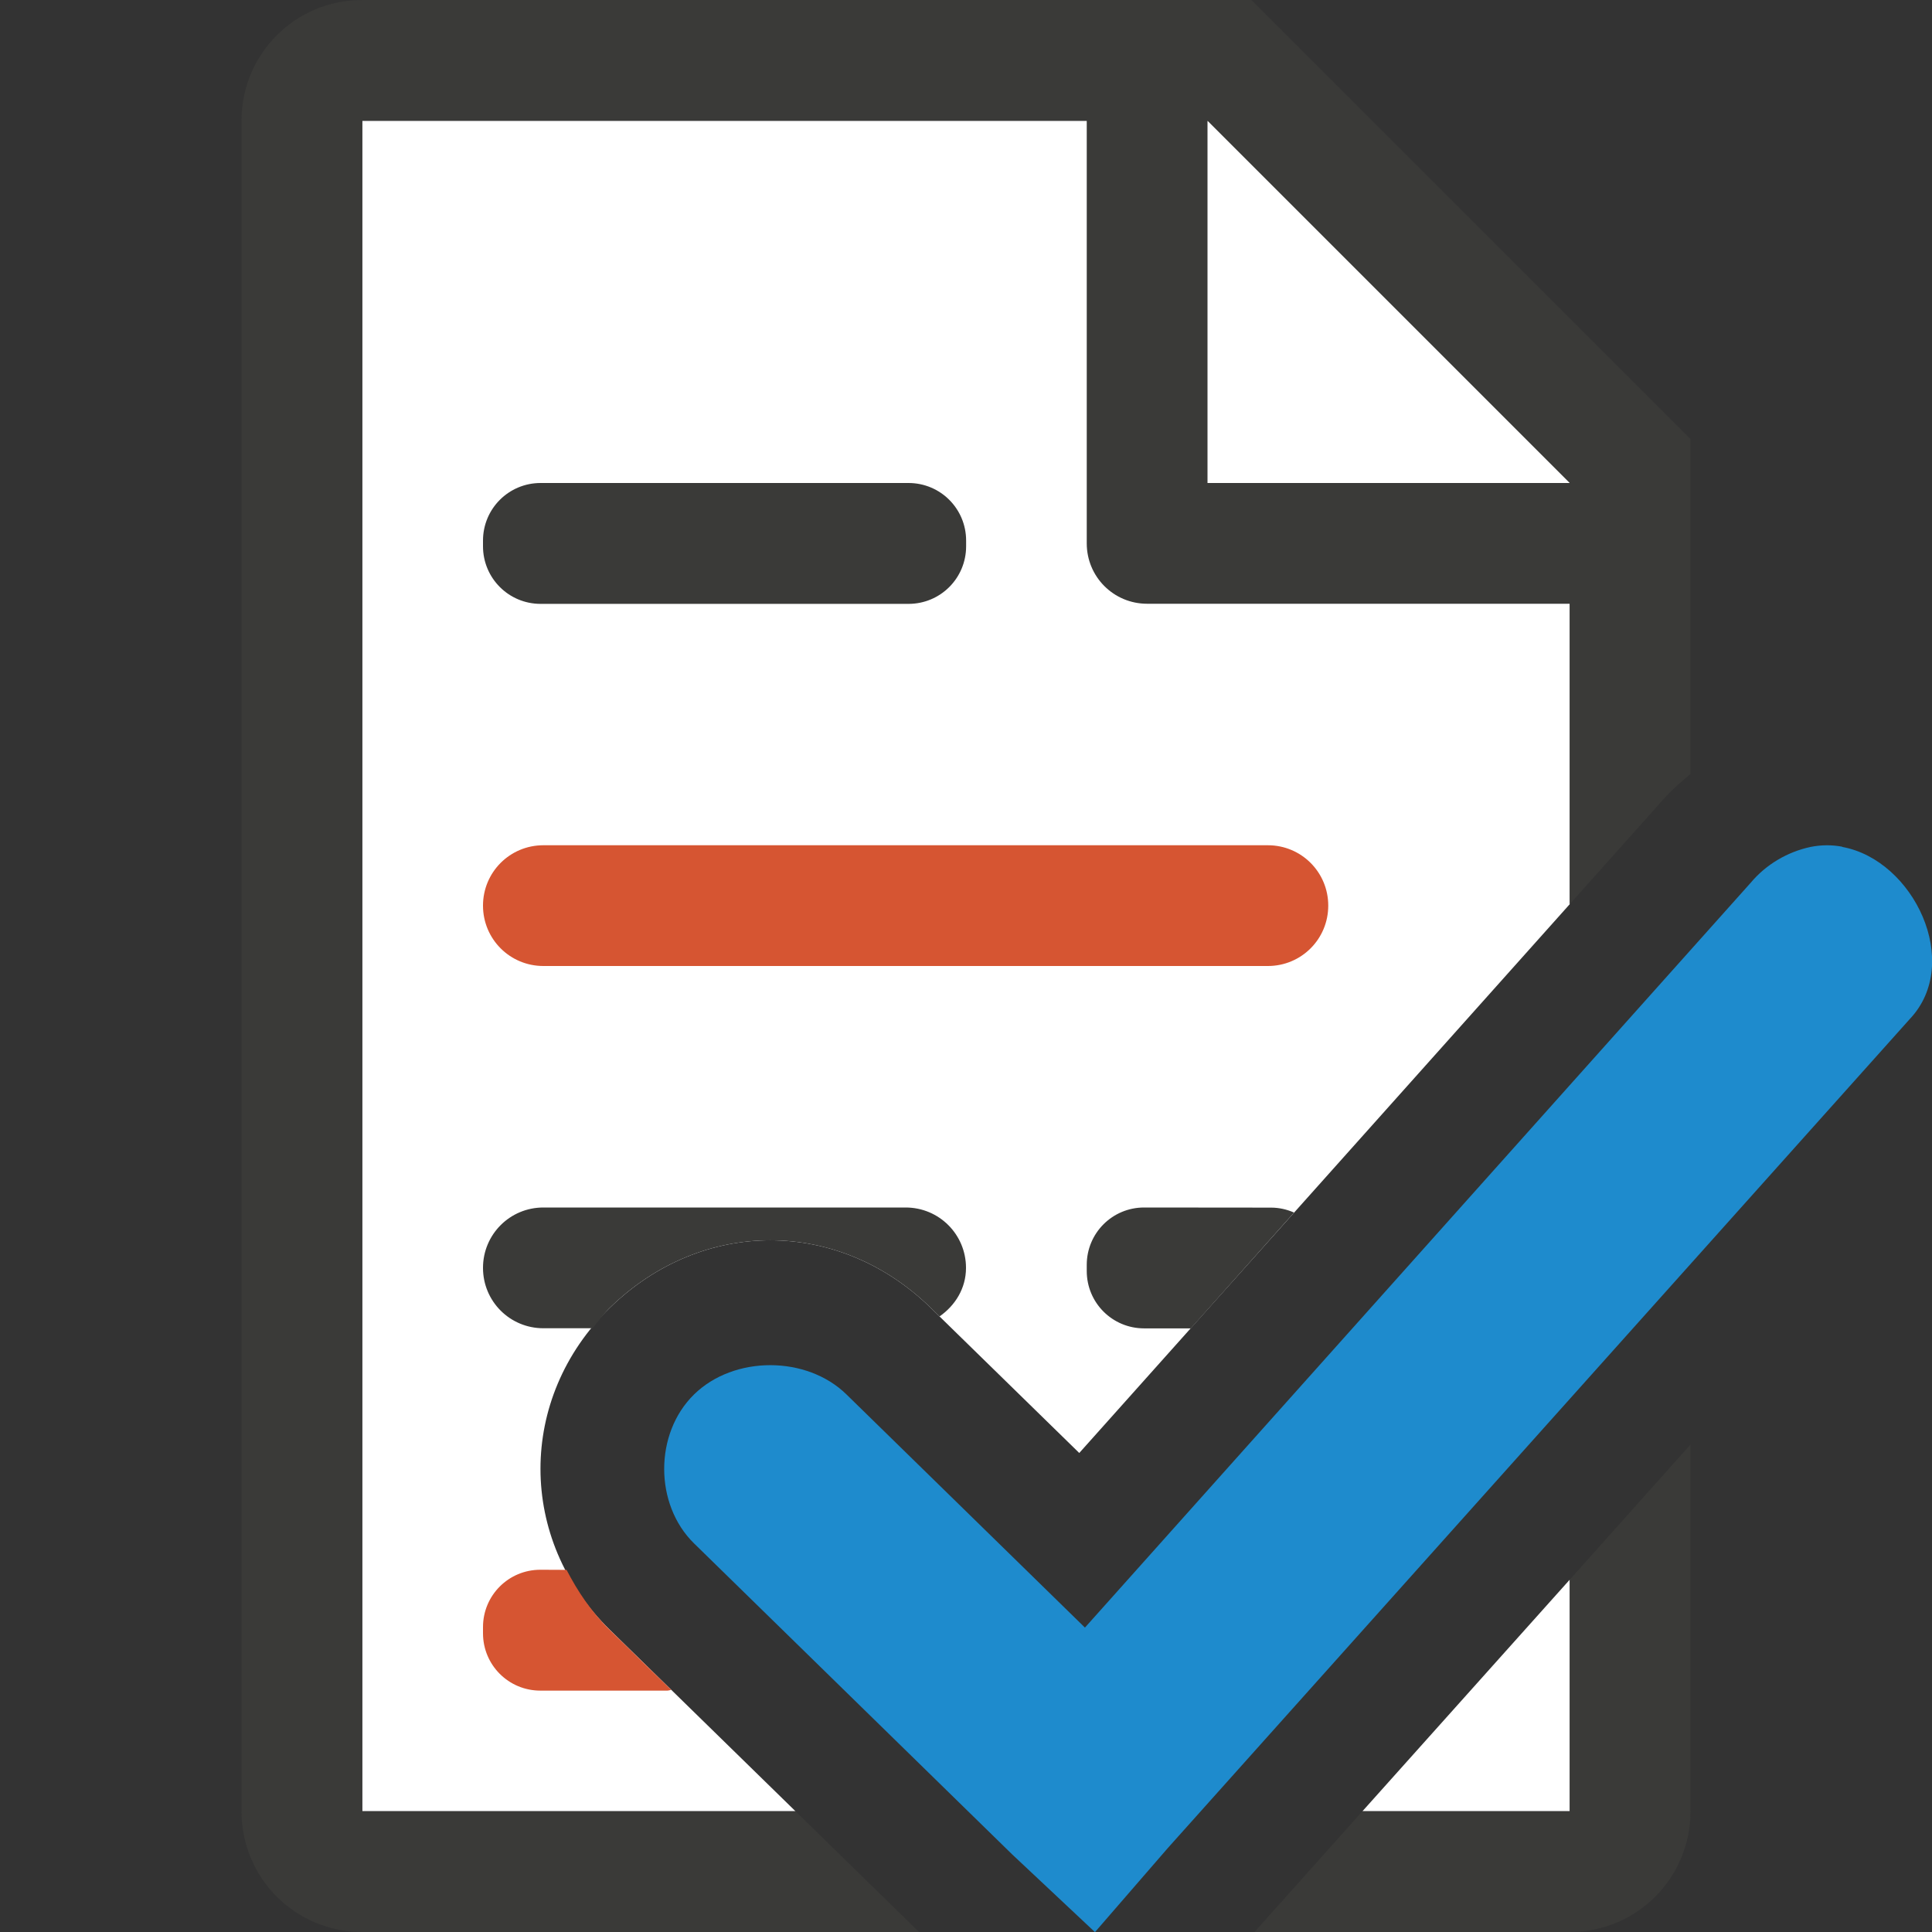 <svg viewBox="0 0 16 16" xmlns="http://www.w3.org/2000/svg"><rect x="0" y="0" width="16" height="16" fill="#333333" stroke="none"/><path d="m3 1v14h3.588l-1.539-1.504c-.764-.747-.764-1.917 0-2.664.764-.747 1.896-.747 2.66 0l1.229 1.201 4.062-4.545v-3.783l-2.695-2.705zm10 12.082-1.717 1.918h1.717z" fill="#fff"/><path d="m3 0c-.554 0-1 .446-1 1v14c0 .554.446 1 1 1h4.611l-1.023-1h-3.588v-14h6v3.5c0 .277.223.5.5.5h3.5v2.488l.734-.822c.08-.095.17-.178.264-.254.001-.001.001-.001.002-.002v-1.91-.863l-3.637-3.637h-.863zm7 1 3 3h-3zm4 10.963-1 1.119v1.918h-1.717l-.861.963-.031.037h2.609c.554 0 1-.446 1-1z" fill="#3a3a38"/><path d="m15.256 7.012c-.084-.016-.172-.016-.262.002-.192.041-.369.146-.494.295l-5.515 6.17-1.975-1.931c-.33-.323-.932-.323-1.262 0-.33.323-.33.911 0 1.234l2.634 2.575.686.644.604-.697 6.146-6.867c.436-.464.031-1.315-.561-1.423z" fill="#1e8bcd"/><path d="m4.477 4c-.264 0-.477.213-.477.477v.047c0 .264.213.477.477.477h3.047c.264 0 .477-.213.477-.477v-.047c0-.264-.213-.477-.477-.477zm.023 6c-.277 0-.5.223-.5.5s.223.5.5.5h.408c.046-.056.087-.115.141-.168.764-.747 1.896-.747 2.66 0l.072.07c.129-.09.219-.232.219-.402 0-.277-.223-.5-.5-.5zm4.975 0c-.263 0-.475.212-.475.475v.051c0 .263.212.475.475.475h.387l.855-.959c-.059-.026-.123-.041-.191-.041z" fill="#3a3a38"/><path d="m4.5 7c-.277 0-.5.223-.5.5s.223.5.5.5h6c.277 0 .5-.223.5-.5s-.223-.5-.5-.5zm-.025 6c-.263 0-.475.212-.475.475v.051c0 .263.212.475.475.475h1.051c.012 0 .022-.005.033-.006l-.51-.498c-.153-.149-.266-.32-.357-.496z" fill="#d65532"/></svg>